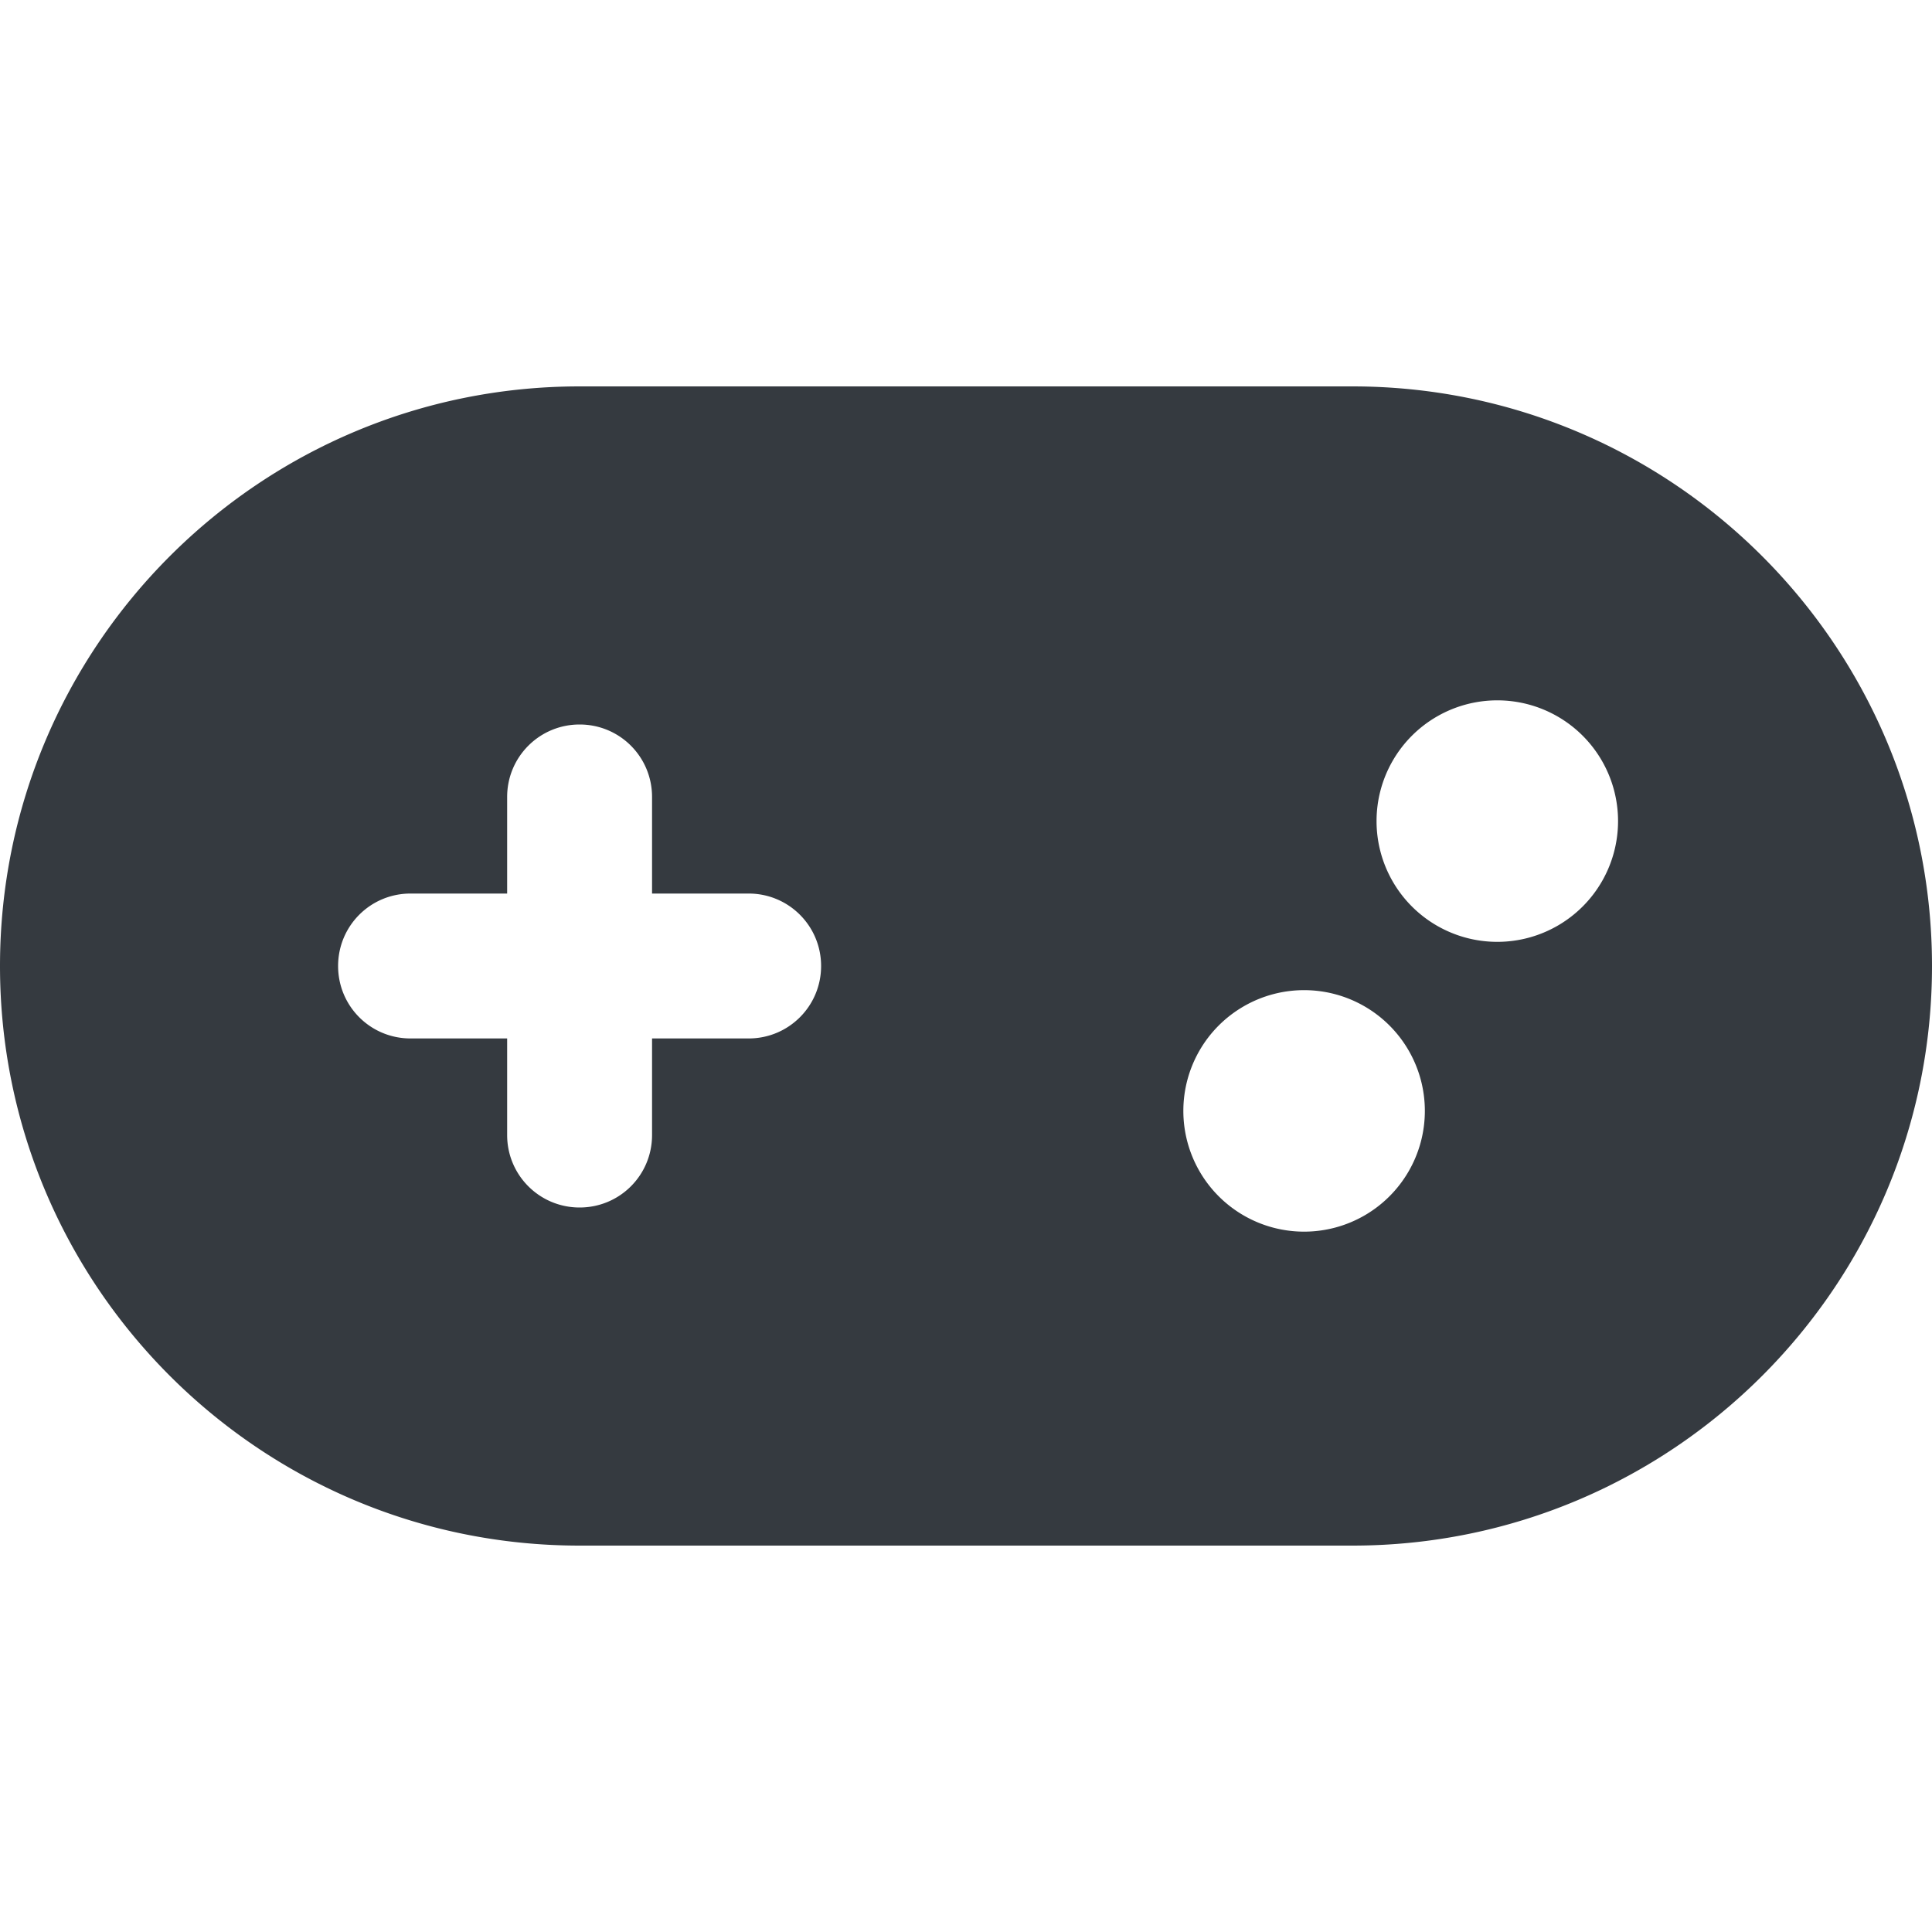 <?xml version="1.0" encoding="UTF-8" standalone="no"?>
<svg
   height="16"
   viewBox="0 0 16 16"
   version="1.1"
   id="svg4"
   sodipodi:docname="gamepad.svg"
   width="16"
   inkscape:version="1.2.2 (b0a8486541, 2022-12-01)"
   xmlns:inkscape="http://www.inkscape.org/namespaces/inkscape"
   xmlns:sodipodi="http://sodipodi.sourceforge.net/DTD/sodipodi-0.dtd"
   xmlns="http://www.w3.org/2000/svg"
   xmlns:svg="http://www.w3.org/2000/svg">
  <defs
     id="defs8" />
  <sodipodi:namedview
     id="namedview6"
     pagecolor="#ffffff"
     bordercolor="#666666"
     borderopacity="1.0"
     inkscape:showpageshadow="2"
     inkscape:pageopacity="0.0"
     inkscape:pagecheckerboard="0"
     inkscape:deskcolor="#d1d1d1"
     showgrid="false"
     inkscape:zoom="11.346854"
     inkscape:cx="62.263954"
     inkscape:cy="43.844752"
     inkscape:window-width="2072"
     inkscape:window-height="1286"
     inkscape:window-x="340"
     inkscape:window-y="37"
     inkscape:window-maximized="0"
     inkscape:current-layer="svg4" />
  <!--! Font Awesome Free 6.4.2 by @fontawesome - https://fontawesome.com License - https://fontawesome.com/license (Commercial License) Copyright 2023 Fonticons, Inc. -->
  <path
     d="M 4.8,3.2 C 2.15,3.2 0,5.35 0,8 c 0,2.65 2.15,4.8 4.8,4.8 h 6.4 C 13.85,12.8 16,10.65 16,8 16,5.35 13.85,3.2 11.2,3.2 Z m 7.6,2.6 a 1,1 0 1 1 0,2 1,1 0 1 1 0,-2 z M 9.8,9.2 a 1,1 0 1 1 2,0 1,1 0 1 1 -2,0 z M 4.2,6.6 C 4.2,6.268 4.468,6 4.8,6 5.133,6 5.4,6.268 5.4,6.6 V 7.4 H 6.2 C 6.532,7.4 6.8,7.668 6.8,8 6.8,8.332 6.532,8.6 6.2,8.6 H 5.4 V 9.4 C 5.4,9.732 5.133,10 4.8,10 4.468,10 4.2,9.732 4.2,9.4 V 8.6 H 3.4 C 3.067,8.6 2.8,8.332 2.8,8 2.8,7.668 3.067,7.4 3.4,7.4 h 0.8 z"
     id="path2"
     style="stroke-width:0.025;fill:#353a40;fill-opacity:1" />
</svg>
